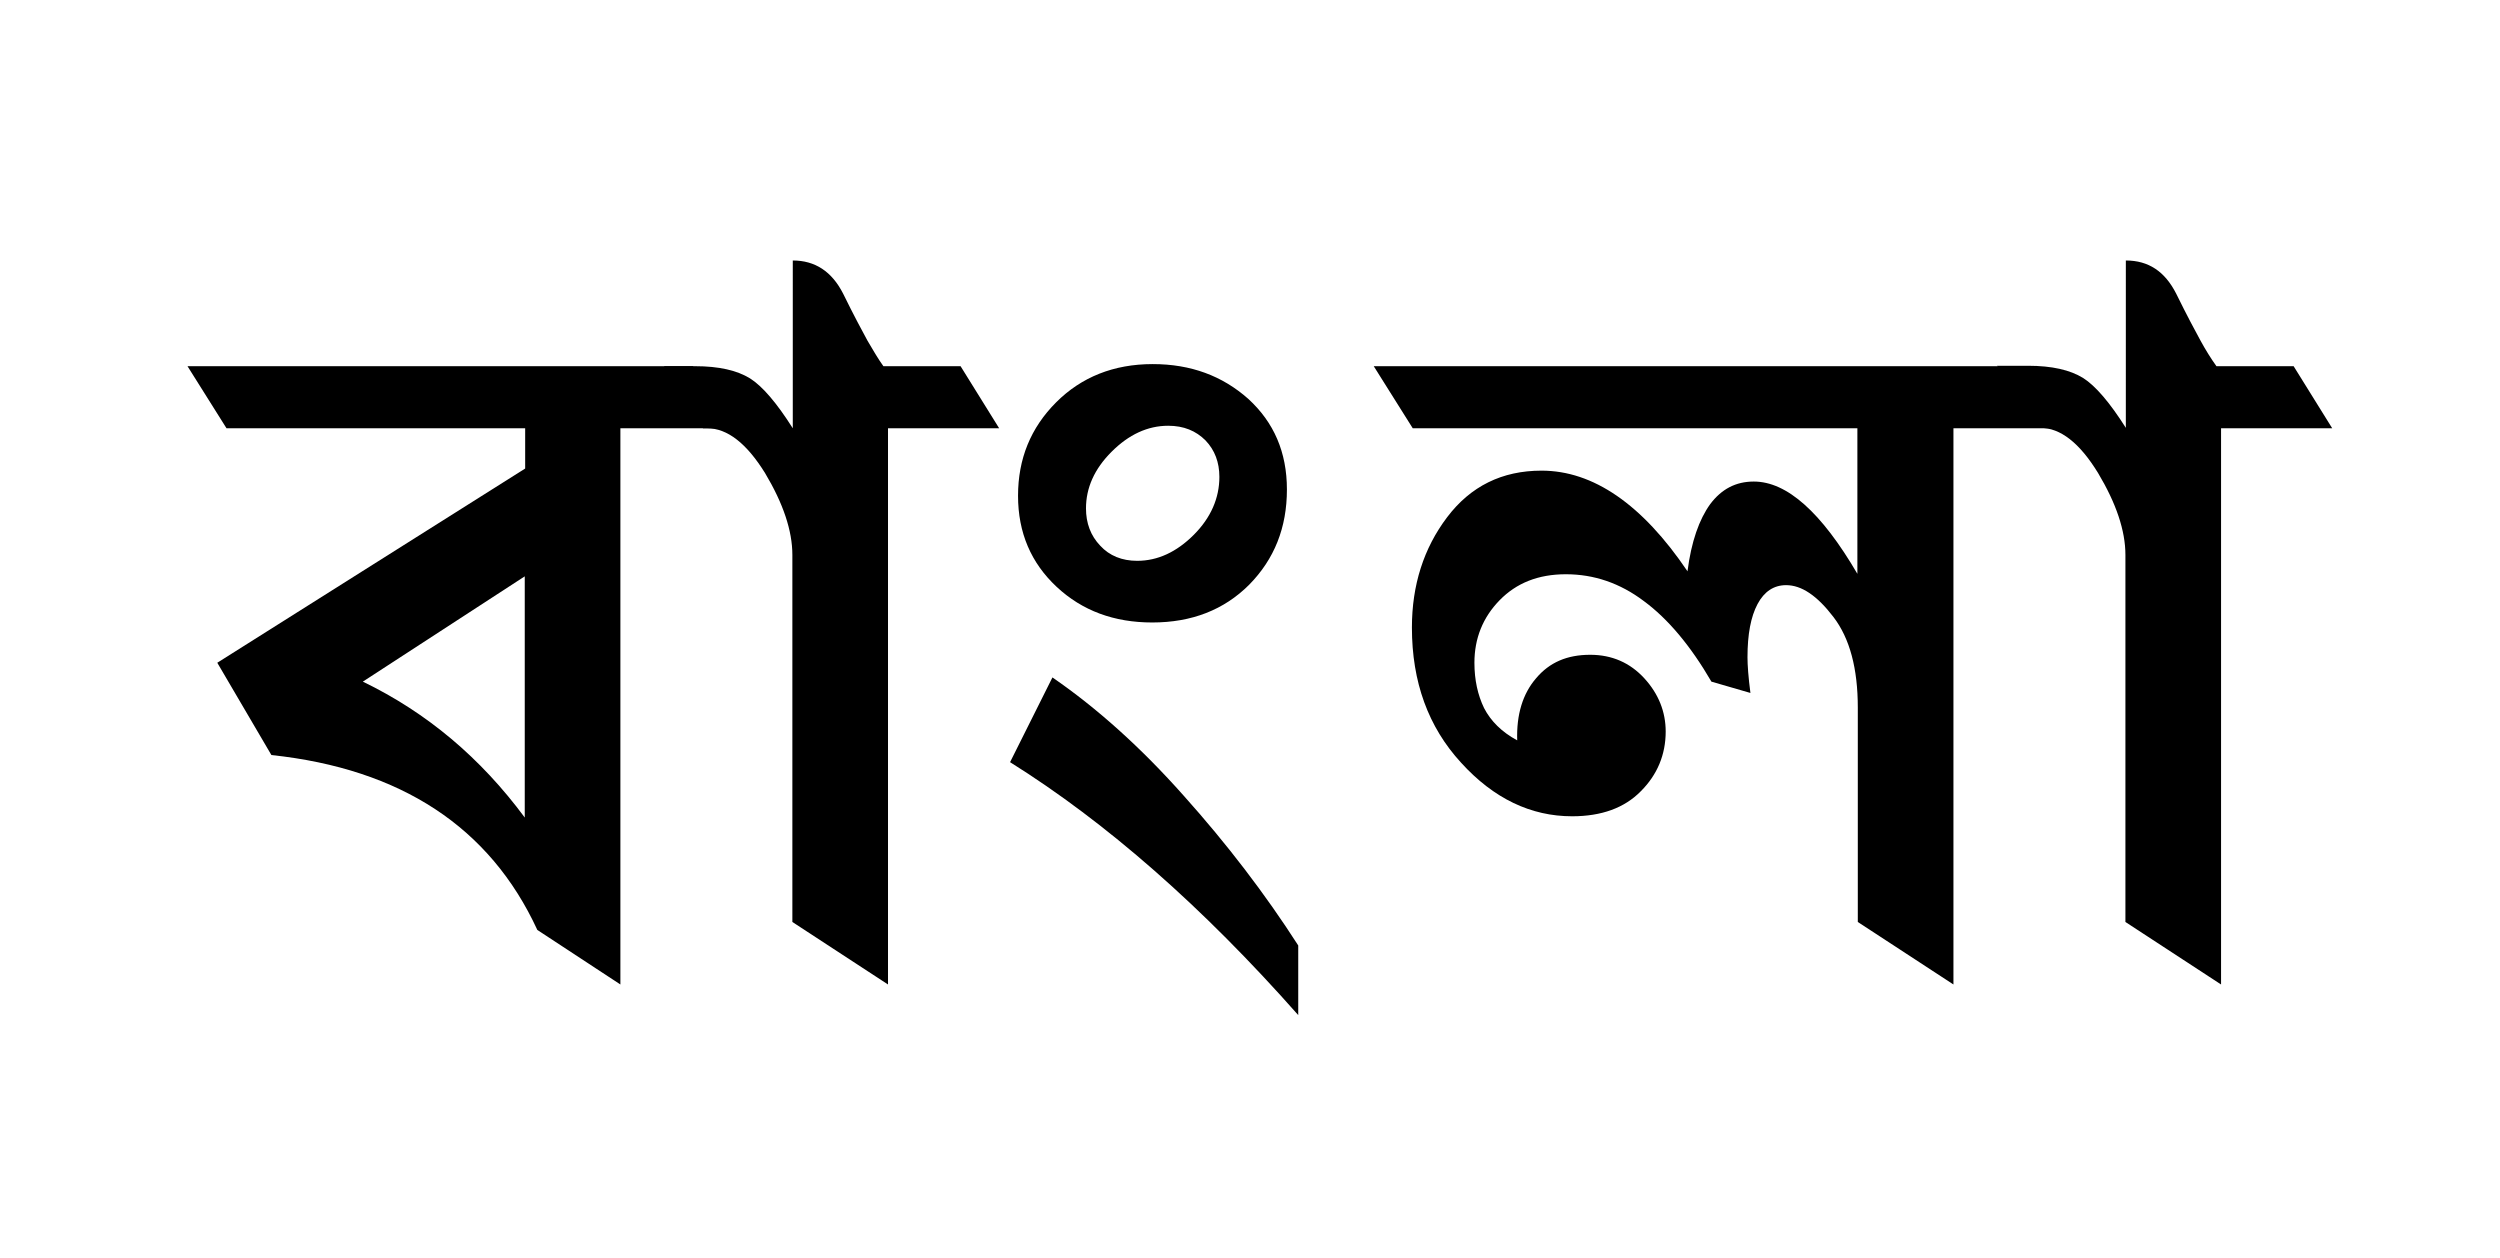 <?xml version="1.0" encoding="utf-8"?>
<!-- Generator: Adobe Illustrator 18.0.0, SVG Export Plug-In . SVG Version: 6.00 Build 0)  -->
<!DOCTYPE svg PUBLIC "-//W3C//DTD SVG 1.1//EN" "http://www.w3.org/Graphics/SVG/1.1/DTD/svg11.dtd">
<svg version="1.1" id="Layer_1" xmlns="http://www.w3.org/2000/svg" xmlns:xlink="http://www.w3.org/1999/xlink" x="0px" y="0px"
	 width="59.6px" height="30px" viewBox="392.06 -4.21 59.6 30" style="enable-background:new 392.06 -4.21 59.6 30;"
	 xml:space="preserve">
<style type="text/css">
	.st0{fill-rule:evenodd;clip-rule:evenodd;}
</style>
<g>
	<path d="M409.5,6h-2.65v13.26l-1.98-1.3c-1.13-2.45-3.25-3.84-6.34-4.17l-1.29-2.2l7.34-4.63V6h-7.12l-0.93-1.48h12.05L409.5,6z
		 M404.57,9.53l-3.86,2.51c1.53,0.74,2.81,1.82,3.86,3.24V9.53z"/>
	<path d="M415.88,6h-2.65v13.26l-2.28-1.49V9.02c0-0.58-0.22-1.23-0.65-1.95C409.86,6.36,409.4,6,408.92,6h-0.1l-0.93-1.48h0.74
		c0.57,0,1,0.1,1.31,0.29c0.3,0.19,0.64,0.59,1.02,1.19V2c0.53,0,0.93,0.26,1.2,0.79c0.26,0.53,0.46,0.9,0.58,1.12
		c0.13,0.22,0.25,0.43,0.38,0.61h1.84L415.88,6z"/>
	<path d="M423.01,19.99c-2.28-2.58-4.57-4.59-6.87-6.03l1.01-2.02c1.06,0.73,2.11,1.67,3.13,2.82c1.03,1.15,1.94,2.34,2.73,3.57
		V19.99z M419.53,10.63c-0.91,0-1.67-0.28-2.28-0.85c-0.61-0.57-0.92-1.29-0.92-2.17c0-0.88,0.3-1.62,0.91-2.23
		c0.6-0.6,1.37-0.91,2.3-0.91c0.91,0,1.66,0.28,2.28,0.83c0.61,0.56,0.92,1.27,0.92,2.16c0,0.91-0.3,1.66-0.9,2.27
		C421.24,10.33,420.47,10.63,419.53,10.63z M419.91,5.94c-0.49,0-0.94,0.21-1.35,0.62c-0.41,0.41-0.61,0.86-0.61,1.35
		c0,0.35,0.11,0.65,0.34,0.89c0.22,0.24,0.52,0.36,0.88,0.36c0.49,0,0.94-0.21,1.35-0.62c0.41-0.41,0.61-0.88,0.61-1.38
		c0-0.35-0.11-0.64-0.33-0.87C420.57,6.06,420.28,5.94,419.91,5.94z"/>
	<path d="M441.28,6h-2.65v13.26l-2.28-1.49v-5.11c0-0.93-0.19-1.65-0.58-2.16c-0.39-0.51-0.76-0.76-1.13-0.76
		c-0.29,0-0.52,0.15-0.68,0.45c-0.16,0.3-0.24,0.72-0.24,1.27c0,0.18,0.02,0.47,0.07,0.85l-0.93-0.27c-0.5-0.86-1.04-1.5-1.61-1.92
		c-0.57-0.43-1.19-0.64-1.86-0.64c-0.66,0-1.18,0.21-1.58,0.62c-0.4,0.41-0.6,0.91-0.6,1.49c0,0.41,0.08,0.77,0.23,1.08
		c0.16,0.31,0.42,0.57,0.79,0.77c-0.02-0.61,0.13-1.11,0.45-1.48c0.32-0.38,0.74-0.56,1.29-0.56c0.52,0,0.95,0.19,1.29,0.56
		c0.34,0.37,0.51,0.8,0.51,1.27c0,0.55-0.2,1.03-0.59,1.42c-0.39,0.4-0.94,0.6-1.64,0.6c-0.98,0-1.87-0.42-2.65-1.28
		c-0.78-0.85-1.17-1.92-1.17-3.22c0-1.01,0.28-1.89,0.84-2.63c0.56-0.74,1.31-1.11,2.25-1.11c1.23,0,2.4,0.8,3.48,2.4
		c0.09-0.71,0.28-1.24,0.54-1.6c0.27-0.36,0.61-0.54,1.04-0.54c0.79,0,1.61,0.73,2.47,2.2V6h-10.6l-0.93-1.48h15.53L441.28,6z"/>
	<path d="M447.66,6h-2.65v13.26l-2.28-1.49V9.02c0-0.58-0.22-1.23-0.65-1.95c-0.44-0.72-0.9-1.08-1.38-1.08h-0.1l-0.93-1.48h0.74
		c0.57,0,1,0.1,1.31,0.29c0.3,0.19,0.64,0.59,1.02,1.19V2c0.54,0,0.93,0.26,1.2,0.79c0.26,0.53,0.46,0.9,0.58,1.12
		c0.12,0.22,0.25,0.43,0.38,0.61h1.84L447.66,6z"/>
</g>
</svg>

